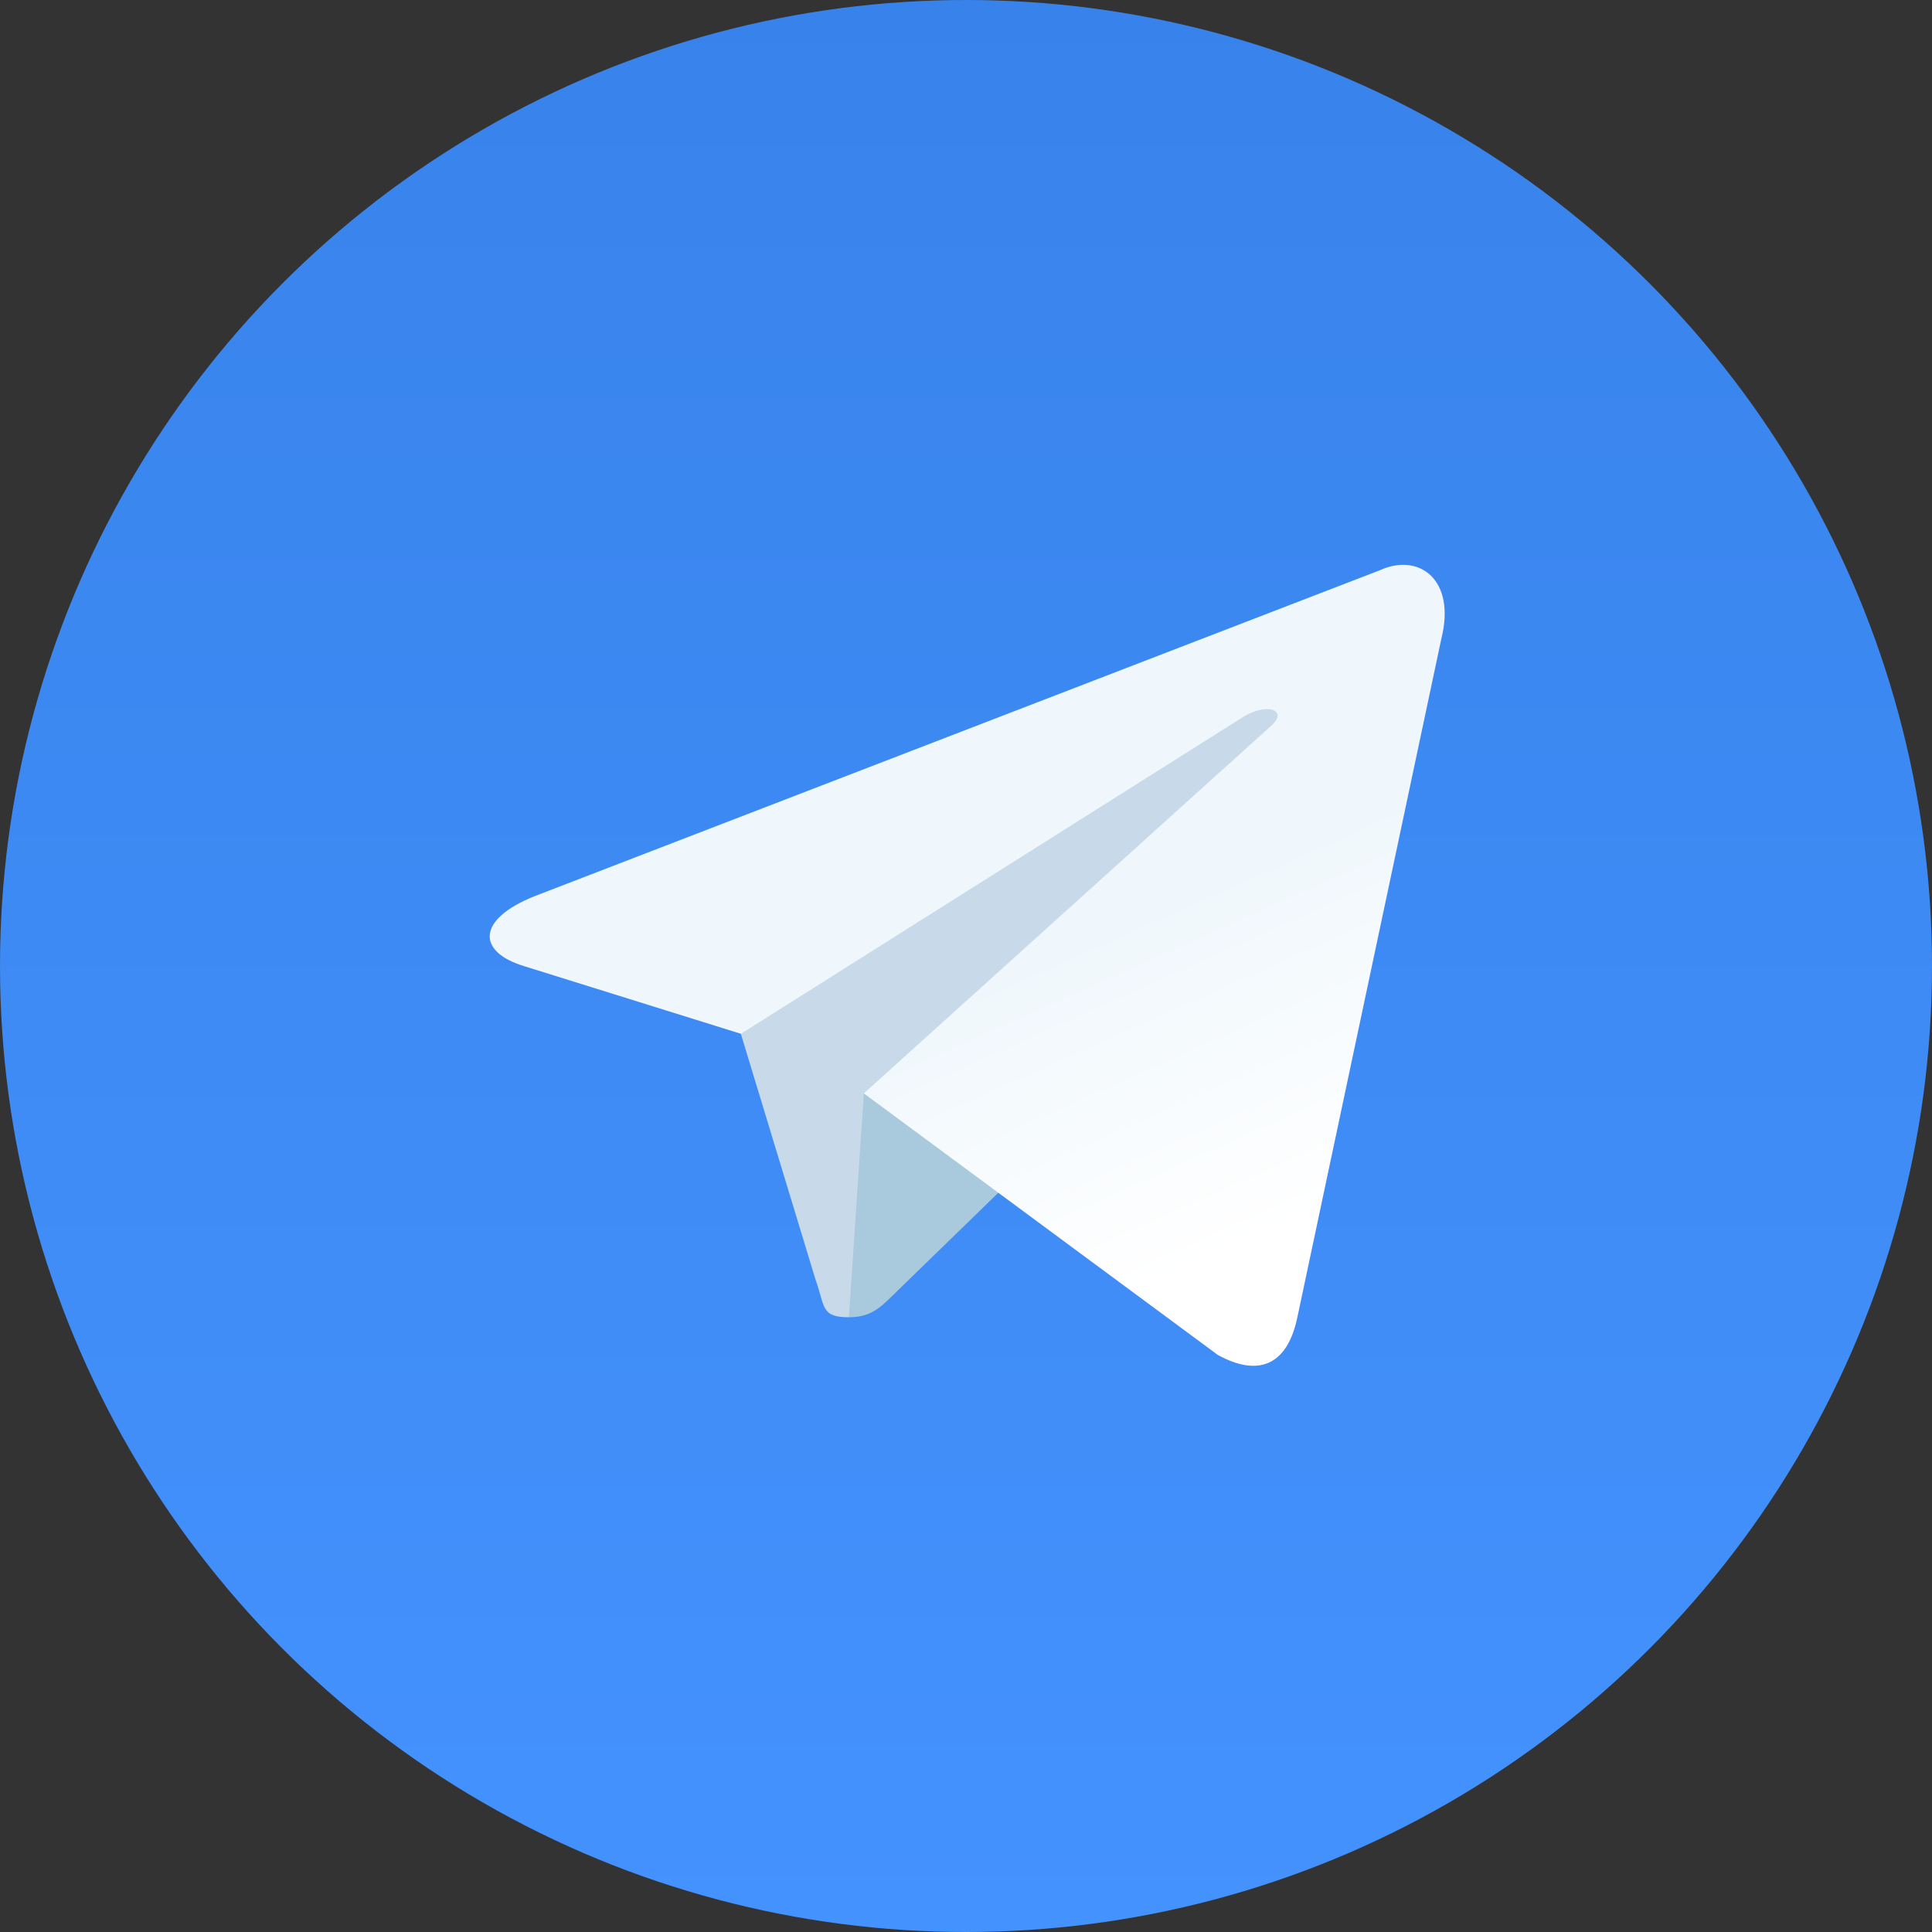 <?xml version="1.0" encoding="UTF-8"?>
<svg width="48px" height="48px" viewBox="0 0 48 48" version="1.1" xmlns="http://www.w3.org/2000/svg" xmlns:xlink="http://www.w3.org/1999/xlink">
    <rect x="0" y="0" width="48" height="48" fill="#333333" stroke="none"/>
    <!-- Generator: sketchtool 50 (54983) - http://www.bohemiancoding.com/sketch -->
    <title>5D4284D3-EA7D-4DA2-A3DC-B806D39ACB30</title>
    <desc>Created with sketchtool.</desc>
    <defs>
        <linearGradient x1="50%" y1="0%" x2="50%" y2="100%" id="linearGradient-1">
            <stop stop-color="#3883EB" offset="0%"></stop>
            <stop stop-color="#4492FE" offset="100%"></stop>
        </linearGradient>
        <linearGradient x1="65.97%" y1="43.69%" x2="85.12%" y2="80.24%" id="linearGradient-2">
            <stop stop-color="#EFF7FC" offset="0%"></stop>
            <stop stop-color="#FFFFFF" offset="100%"></stop>
        </linearGradient>
    </defs>
    <g id="Page-1" stroke="none" stroke-width="1" fill="none" fill-rule="evenodd">
        <g id="01" transform="translate(-216, -449)">
            <g id="telegram" transform="translate(210, 443)">
                <g transform="translate(6, 6)">
                    <circle id="Oval-3" fill="url(#linearGradient-1)" cx="24" cy="24" r="24"></circle>
                    <g id="Group" transform="translate(12, 14)" fill-rule="nonzero">
                        <path d="M9.091,18.727 C8.384,18.727 8.504,18.46 8.26,17.787 L6.182,10.947 L22.182,1.455" id="Shape" fill="#C8DAEA"></path>
                        <path d="M9.091,18.727 C9.636,18.727 9.877,18.478 10.182,18.182 L13.091,15.353 L9.462,13.165" id="Shape" fill="#A9C9DD"></path>
                        <path d="M9.462,13.165 L18.255,19.662 C19.258,20.215 19.982,19.929 20.232,18.73 L23.811,1.864 C24.178,0.395 23.251,-0.271 22.291,0.164 L1.275,8.268 C-0.16,8.844 -0.151,9.644 1.013,10.001 L6.407,11.684 L18.893,3.807 C19.482,3.449 20.023,3.641 19.579,4.035" id="Shape" fill="url(#linearGradient-2)"></path>
                    </g>
                </g>
            </g>
        </g>
    </g>
</svg>